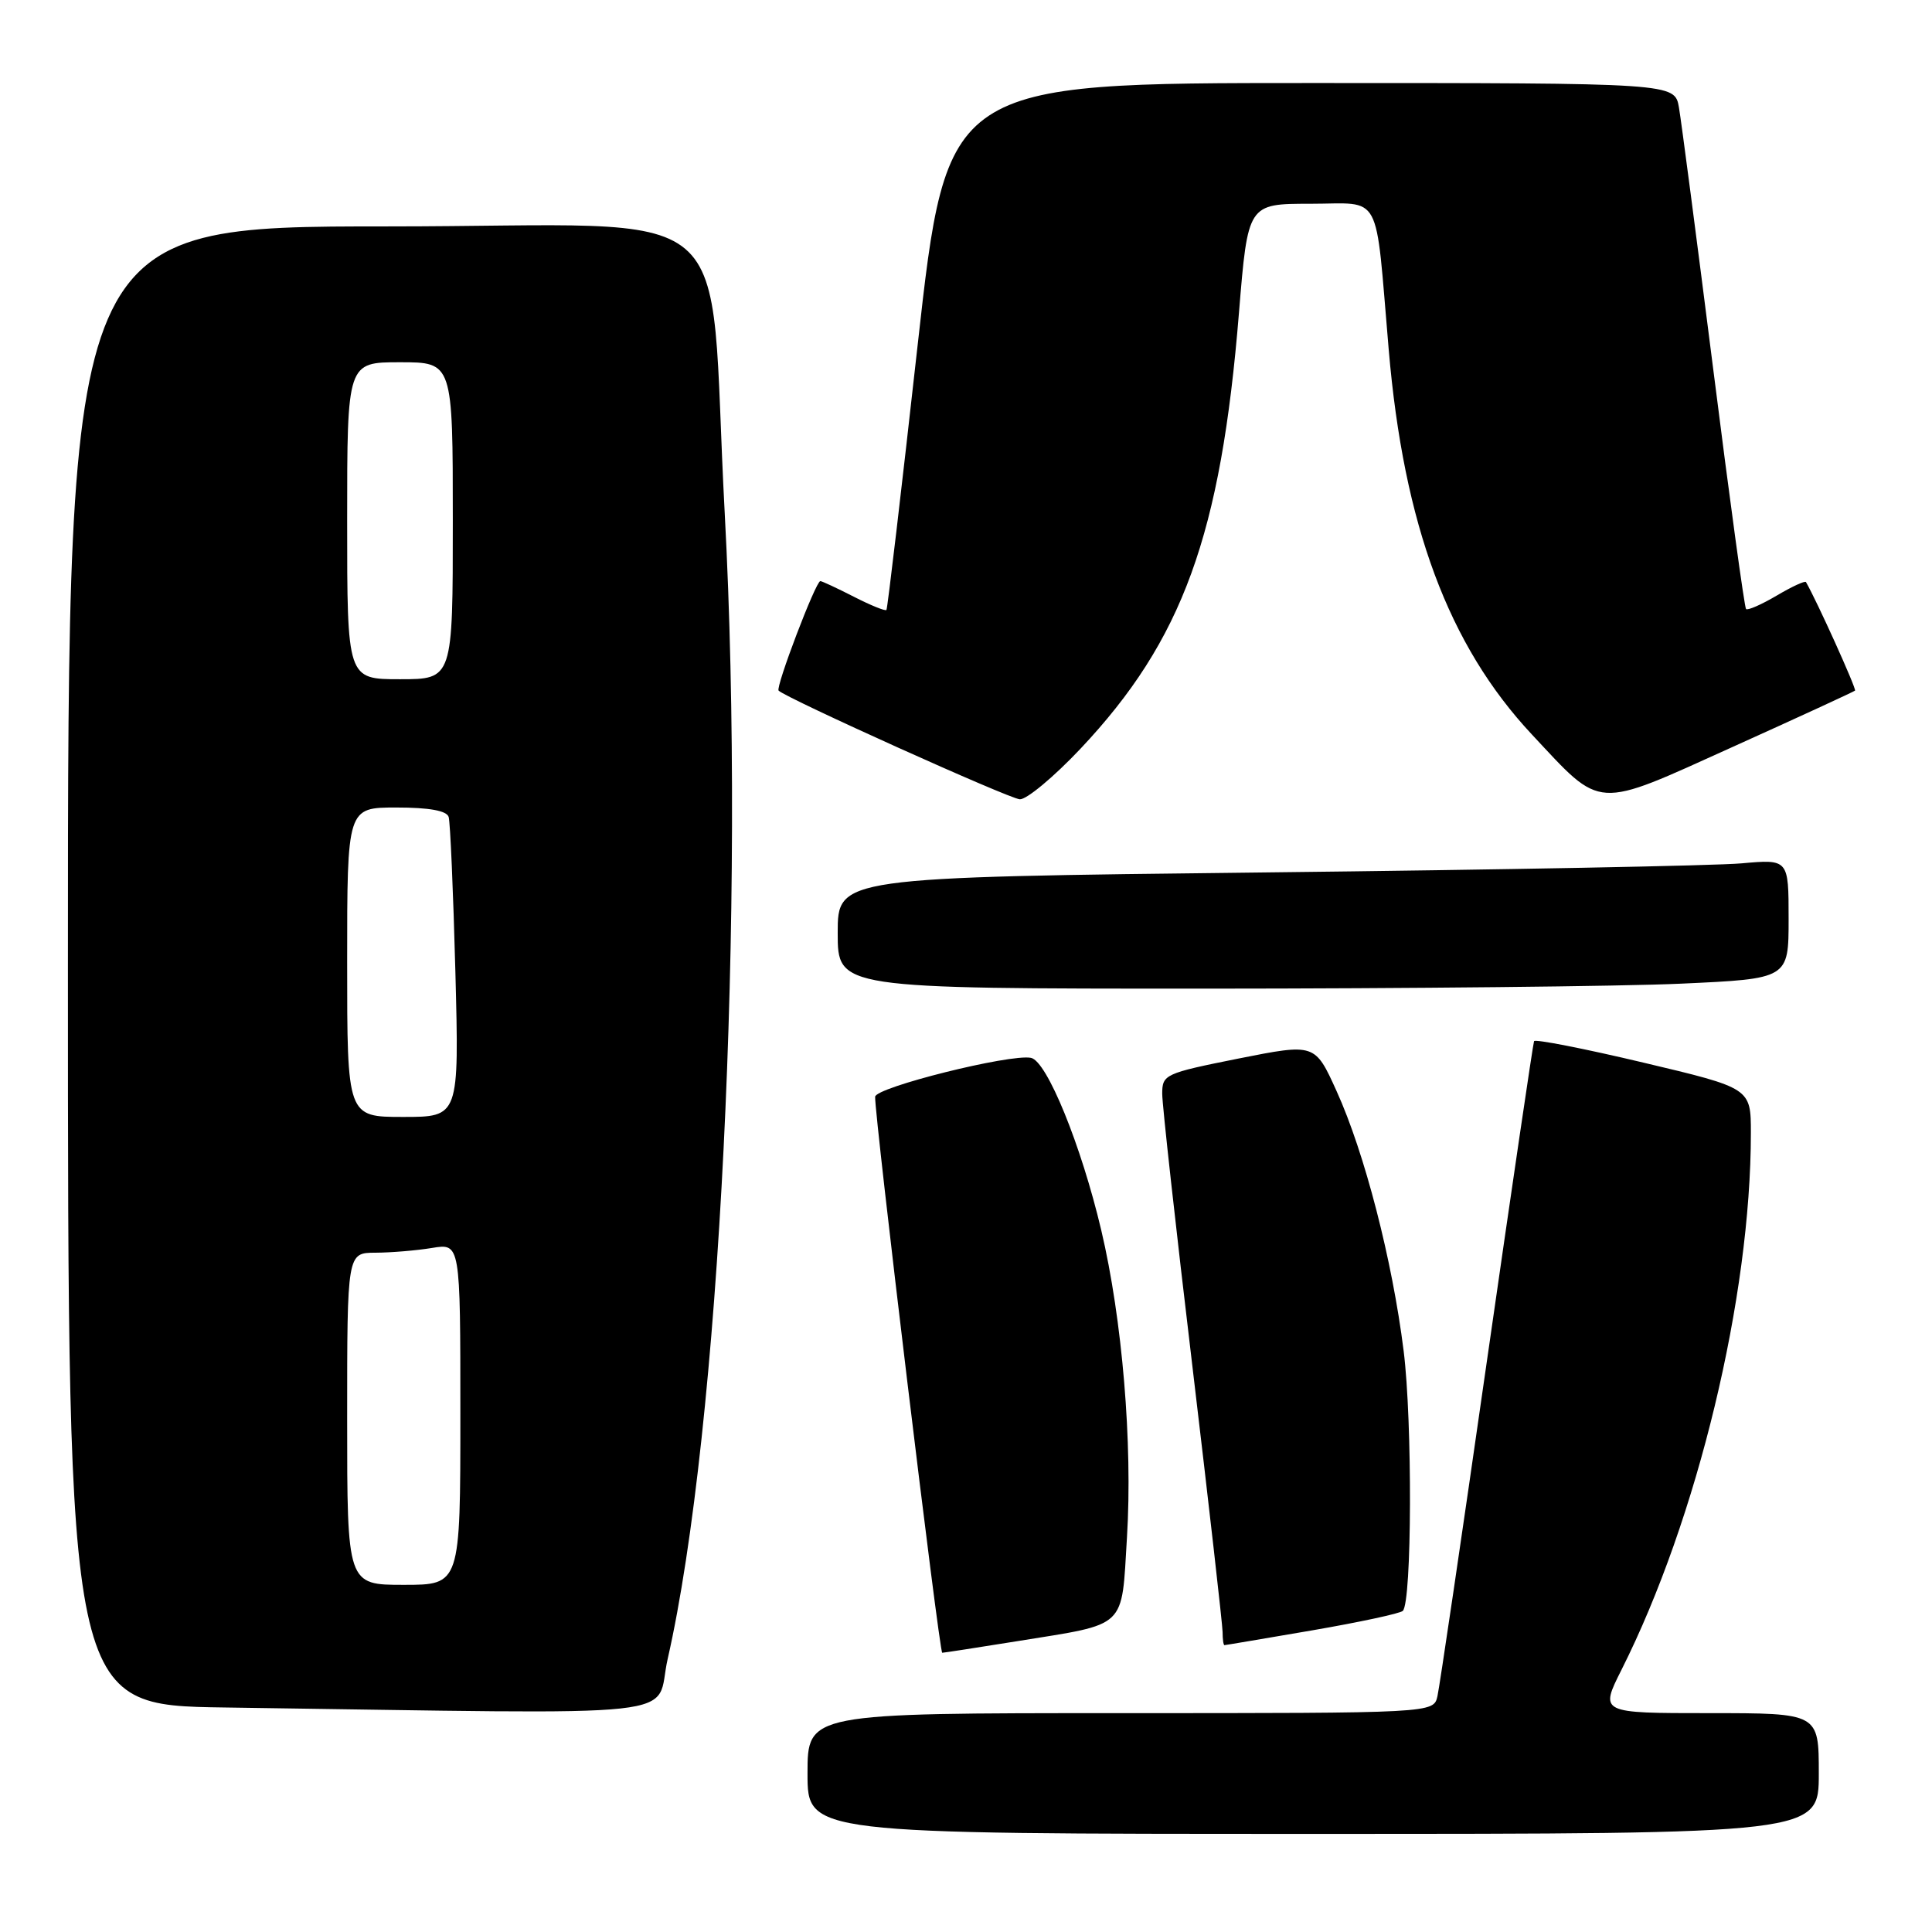 <?xml version="1.0" encoding="UTF-8" standalone="no"?>
<!DOCTYPE svg PUBLIC "-//W3C//DTD SVG 1.1//EN" "http://www.w3.org/Graphics/SVG/1.1/DTD/svg11.dtd" >
<svg xmlns="http://www.w3.org/2000/svg" xmlns:xlink="http://www.w3.org/1999/xlink" version="1.1" viewBox="0 0 256 256">
 <g >
 <path fill="currentColor"
d=" M 241.00 235.00 C 241.00 227.00 241.00 227.00 226.49 227.00 C 211.97 227.00 211.97 227.00 214.86 221.25 C 224.92 201.25 232.00 171.85 232.00 150.13 C 232.00 144.18 232.00 144.18 217.75 140.80 C 209.91 138.94 203.39 137.66 203.27 137.96 C 203.14 138.26 200.32 157.40 197.00 180.50 C 193.69 203.60 190.75 223.51 190.47 224.75 C 189.96 227.00 189.96 227.00 148.48 227.00 C 107.00 227.00 107.00 227.00 107.00 235.00 C 107.00 243.00 107.00 243.00 174.00 243.00 C 241.00 243.00 241.00 243.00 241.00 235.00 Z  M 88.47 219.82 C 95.37 189.48 98.82 120.22 96.03 68.00 C 93.74 25.29 99.27 30.00 51.38 30.00 C 9.00 30.00 9.00 30.00 9.00 127.98 C 9.00 225.96 9.00 225.96 29.75 226.25 C 93.19 227.14 86.64 227.86 88.47 219.82 Z  M 134.88 217.45 C 149.49 215.09 148.58 215.95 149.33 203.69 C 150.09 191.28 148.71 174.81 145.92 163.00 C 143.26 151.74 138.72 140.59 136.61 140.17 C 133.84 139.62 116.00 144.08 115.96 145.33 C 115.87 147.80 124.46 219.00 124.85 219.00 C 125.07 219.00 129.58 218.30 134.88 217.45 Z  M 173.88 216.03 C 180.14 214.95 185.54 213.79 185.88 213.45 C 187.09 212.25 187.16 188.35 185.99 179.00 C 184.49 166.98 180.82 152.76 177.11 144.59 C 174.24 138.25 174.24 138.25 164.12 140.26 C 154.34 142.22 154.00 142.37 154.00 144.94 C 154.00 146.40 155.80 162.65 158.00 181.05 C 160.19 199.45 161.99 215.29 162.00 216.25 C 162.00 217.21 162.11 218.00 162.25 217.99 C 162.39 217.99 167.62 217.10 173.88 216.03 Z  M 222.75 130.34 C 237.00 129.69 237.00 129.69 237.00 121.76 C 237.00 113.84 237.00 113.84 230.75 114.40 C 227.31 114.71 198.96 115.25 167.75 115.60 C 111.00 116.24 111.00 116.24 111.00 123.62 C 111.00 131.00 111.00 131.00 159.75 131.00 C 186.56 130.99 214.91 130.70 222.75 130.34 Z  M 143.16 99.22 C 156.70 84.85 161.78 70.91 164.17 41.43 C 165.35 27.00 165.35 27.00 173.63 27.00 C 183.27 27.00 182.18 24.98 184.01 46.30 C 186.00 69.58 191.93 85.50 202.98 97.32 C 212.40 107.39 211.13 107.31 229.59 98.97 C 238.34 95.02 245.63 91.66 245.80 91.51 C 246.02 91.30 240.73 79.59 239.30 77.13 C 239.18 76.92 237.43 77.73 235.42 78.92 C 233.40 80.11 231.58 80.91 231.36 80.70 C 231.15 80.49 229.19 66.18 227.01 48.91 C 224.82 31.63 222.78 16.04 222.47 14.25 C 221.91 11.00 221.91 11.00 173.69 11.00 C 125.47 11.00 125.47 11.00 121.59 45.75 C 119.46 64.86 117.60 80.64 117.46 80.82 C 117.31 81.00 115.37 80.21 113.14 79.07 C 110.91 77.93 108.91 77.00 108.70 77.00 C 108.09 77.00 102.74 91.07 103.17 91.51 C 104.20 92.53 133.70 105.83 135.13 105.91 C 136.02 105.96 139.64 102.95 143.16 99.22 Z  M 46.00 188.00 C 46.00 166.00 46.00 166.00 49.75 165.99 C 51.81 165.98 55.19 165.70 57.25 165.36 C 61.00 164.74 61.00 164.74 61.00 187.37 C 61.00 210.00 61.00 210.00 53.50 210.00 C 46.00 210.00 46.00 210.00 46.00 188.00 Z  M 46.00 127.50 C 46.00 107.00 46.00 107.00 52.53 107.00 C 56.88 107.00 59.19 107.42 59.45 108.25 C 59.66 108.94 60.06 118.16 60.34 128.75 C 60.84 148.00 60.84 148.00 53.42 148.00 C 46.00 148.00 46.00 148.00 46.00 127.50 Z  M 46.00 69.00 C 46.00 48.00 46.00 48.00 53.00 48.00 C 60.00 48.00 60.00 48.00 60.00 69.00 C 60.00 90.00 60.00 90.00 53.00 90.00 C 46.00 90.00 46.00 90.00 46.00 69.00 Z "/>
</g>
</svg>